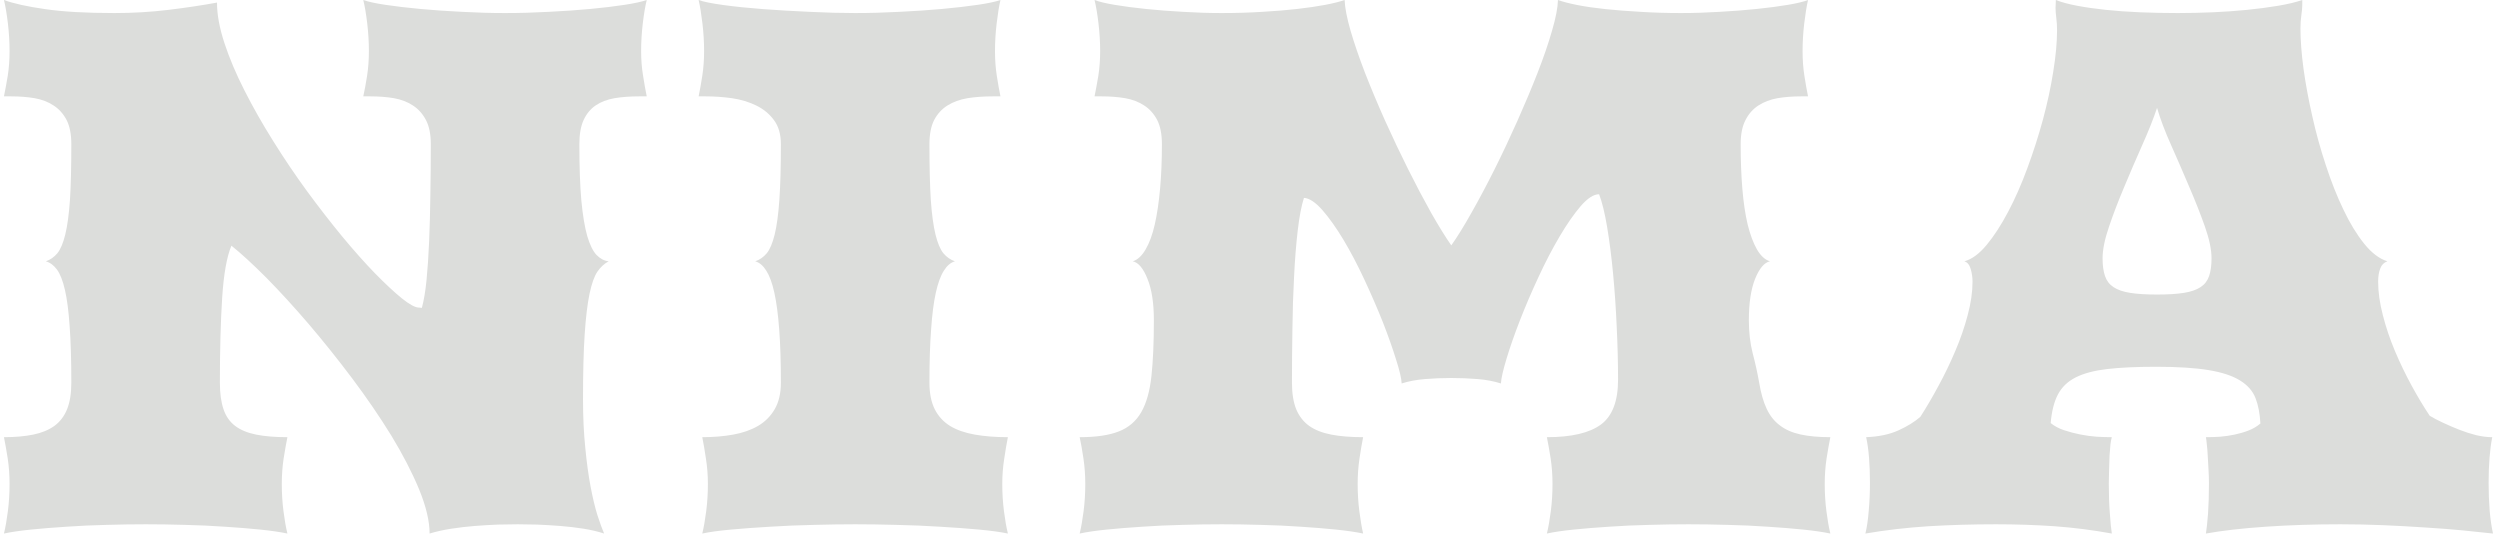<svg xmlns="http://www.w3.org/2000/svg" version="1.1" xmlns:xlink="http://www.w3.org/1999/xlink" xmlns:svgjs="http://svgjs.dev/svgjs" width="1500" height="321" viewBox="0 0 1500 321"><g transform="matrix(1,0,0,1,-0.909,-0.44)"><svg viewBox="0 0 396 85" data-background-color="#ede1d1" preserveAspectRatio="xMidYMid meet" height="321" width="1500" xmlns="http://www.w3.org/2000/svg" xmlns:xlink="http://www.w3.org/1999/xlink"><g id="tight-bounds" transform="matrix(1,0,0,1,0.24,0.117)"><svg viewBox="0 0 395.52 84.767" height="84.767" width="395.52"><g><svg viewBox="0 0 395.52 84.767" height="84.767" width="395.52"><g><svg viewBox="0 0 395.52 84.767" height="84.767" width="395.52"><g id="textblocktransform"><svg viewBox="0 0 395.52 84.767" height="84.767" width="395.52" id="textblock"><g><svg viewBox="0 0 395.52 84.767" height="84.767" width="395.52"><g transform="matrix(1,0,0,1,0,0)"><svg width="395.52" viewBox="2.44 -35.16 164.03 35.16" height="84.767" data-palette-color="#dcdddb"><path d="M2.44 0L2.44 0Q2.59-0.61 2.7-1.48 2.81-2.34 2.81-3.27L2.81-3.27Q2.81-4.13 2.69-4.94 2.56-5.76 2.44-6.35L2.44-6.35Q3.54-6.35 4.37-6.52 5.2-6.69 5.76-7.09 6.32-7.5 6.6-8.19 6.88-8.89 6.88-9.94L6.88-9.94Q6.88-12.16 6.77-13.65 6.67-15.14 6.46-16.05 6.25-16.97 5.93-17.4 5.62-17.82 5.2-17.94L5.2-17.94Q5.64-18.09 5.96-18.47 6.27-18.85 6.48-19.7 6.69-20.56 6.79-21.98 6.88-23.41 6.88-25.66L6.88-25.66Q6.88-26.64 6.57-27.25 6.25-27.86 5.71-28.21 5.18-28.56 4.46-28.69 3.74-28.81 2.91-28.81L2.91-28.81 2.44-28.81Q2.56-29.39 2.69-30.16 2.81-30.93 2.81-31.79L2.81-31.79Q2.81-32.69 2.7-33.62 2.59-34.55 2.44-35.16L2.44-35.16Q3.39-34.81 5.15-34.56 6.91-34.3 9.72-34.3L9.72-34.3Q11.55-34.3 13.28-34.51 15.01-34.72 16.48-34.99L16.48-34.99Q16.48-33.81 16.97-32.32 17.46-30.83 18.29-29.2 19.12-27.56 20.18-25.87 21.24-24.17 22.4-22.58 23.56-21 24.72-19.59 25.88-18.19 26.89-17.15 27.91-16.11 28.66-15.5 29.42-14.89 29.79-14.89L29.79-14.89 29.83-14.89Q29.86-14.89 29.9-14.88 29.93-14.87 29.98-14.87L29.98-14.87Q30.18-15.6 30.29-16.72 30.4-17.85 30.46-19.26 30.52-20.68 30.54-22.3 30.57-23.93 30.57-25.66L30.57-25.66Q30.57-26.64 30.25-27.25 29.93-27.86 29.39-28.21 28.86-28.56 28.14-28.69 27.42-28.81 26.59-28.81L26.59-28.81 26.12-28.81Q26.25-29.39 26.37-30.16 26.49-30.93 26.49-31.79L26.49-31.79Q26.49-32.69 26.38-33.62 26.27-34.55 26.12-35.16L26.12-35.16Q26.59-34.99 27.59-34.84 28.59-34.69 29.88-34.57 31.18-34.45 32.63-34.38 34.08-34.3 35.47-34.3L35.47-34.3Q36.89-34.3 38.34-34.38 39.79-34.45 41.08-34.57 42.36-34.69 43.33-34.84 44.31-34.99 44.8-35.16L44.8-35.16Q44.65-34.55 44.54-33.62 44.43-32.69 44.43-31.79L44.43-31.79Q44.43-30.93 44.56-30.16 44.68-29.39 44.8-28.81L44.8-28.81 44.29-28.81Q43.41-28.81 42.68-28.69 41.94-28.56 41.43-28.21 40.92-27.86 40.64-27.25 40.36-26.64 40.36-25.66L40.36-25.66Q40.36-23.41 40.49-21.95 40.63-20.48 40.88-19.6 41.14-18.73 41.49-18.36 41.85-17.99 42.29-17.94L42.29-17.94Q41.87-17.72 41.55-17.26 41.24-16.8 41.03-15.8 40.82-14.79 40.71-13.13 40.6-11.47 40.6-8.86L40.6-8.86Q40.6-7.1 40.75-5.65 40.89-4.2 41.1-3.09 41.31-1.98 41.55-1.21 41.8-0.44 41.99 0L41.99 0Q41.38-0.2 40.63-0.32 39.87-0.44 39.09-0.5 38.31-0.56 37.57-0.59 36.84-0.61 36.3-0.61L36.3-0.61Q35.72-0.61 34.99-0.59 34.25-0.56 33.48-0.5 32.71-0.44 31.93-0.32 31.15-0.2 30.49 0L30.49 0Q30.49-1.22 29.8-2.91 29.1-4.59 27.97-6.45 26.83-8.3 25.4-10.21 23.97-12.11 22.52-13.81 21.07-15.5 19.73-16.86 18.38-18.21 17.43-18.97L17.43-18.97Q16.97-17.87 16.82-15.53 16.67-13.18 16.67-9.94L16.67-9.94Q16.67-8.89 16.91-8.19 17.14-7.5 17.68-7.09 18.21-6.69 19.06-6.52 19.9-6.35 21.12-6.35L21.12-6.35Q21-5.76 20.87-4.94 20.75-4.13 20.75-3.27L20.75-3.27Q20.75-2.34 20.86-1.48 20.97-0.61 21.12 0L21.12 0Q20.41-0.15 19.34-0.26 18.26-0.37 16.99-0.45 15.72-0.54 14.38-0.57 13.04-0.61 11.79-0.61L11.79-0.61Q10.55-0.61 9.19-0.57 7.84-0.54 6.57-0.45 5.3-0.37 4.21-0.26 3.13-0.15 2.44 0ZM48.46 0L48.46 0Q48.61-0.61 48.72-1.48 48.83-2.34 48.83-3.27L48.83-3.27Q48.83-4.13 48.7-4.94 48.58-5.76 48.46-6.35L48.46-6.35Q49.56-6.35 50.5-6.52 51.44-6.69 52.13-7.09 52.83-7.5 53.23-8.19 53.64-8.89 53.64-9.94L53.64-9.94Q53.64-11.99 53.53-13.45 53.42-14.92 53.21-15.87 53-16.82 52.68-17.32 52.37-17.82 51.95-17.94L51.95-17.94Q52.39-18.09 52.71-18.47 53.02-18.85 53.23-19.7 53.44-20.56 53.54-21.98 53.64-23.41 53.64-25.66L53.64-25.66Q53.64-26.64 53.18-27.25 52.73-27.86 52.01-28.21 51.29-28.56 50.41-28.69 49.53-28.81 48.68-28.81L48.68-28.81 48.22-28.81Q48.34-29.39 48.46-30.16 48.58-30.93 48.58-31.79L48.58-31.79Q48.58-32.69 48.47-33.62 48.36-34.55 48.22-35.16L48.22-35.16Q48.68-34.99 49.84-34.83 51-34.67 52.46-34.56 53.93-34.45 55.54-34.38 57.15-34.3 58.54-34.3L58.54-34.3Q59.96-34.3 61.45-34.38 62.94-34.45 64.26-34.57 65.57-34.69 66.6-34.84 67.62-34.99 68.11-35.16L68.11-35.16Q67.97-34.55 67.86-33.62 67.75-32.69 67.75-31.79L67.75-31.79Q67.75-30.93 67.87-30.16 67.99-29.39 68.11-28.81L68.11-28.81 67.6-28.81Q66.7-28.81 65.94-28.69 65.18-28.56 64.62-28.21 64.06-27.86 63.74-27.25 63.43-26.64 63.43-25.66L63.43-25.66Q63.43-23.41 63.52-21.98 63.62-20.56 63.83-19.7 64.04-18.85 64.35-18.47 64.67-18.09 65.11-17.94L65.11-17.94Q64.69-17.82 64.38-17.32 64.06-16.82 63.85-15.87 63.64-14.92 63.54-13.45 63.43-11.99 63.43-9.94L63.43-9.94Q63.43-8.89 63.78-8.19 64.13-7.5 64.79-7.09 65.45-6.69 66.42-6.52 67.38-6.35 68.6-6.35L68.6-6.35Q68.48-5.76 68.36-4.94 68.23-4.13 68.23-3.27L68.23-3.27Q68.23-2.34 68.34-1.48 68.45-0.61 68.6 0L68.6 0Q67.89-0.15 66.71-0.26 65.52-0.37 64.12-0.45 62.72-0.54 61.25-0.57 59.79-0.61 58.54-0.61L58.54-0.61Q57.3-0.61 55.82-0.57 54.34-0.54 52.94-0.45 51.54-0.37 50.34-0.26 49.14-0.15 48.46 0ZM73.33 0L73.33 0Q73.48-0.61 73.59-1.48 73.7-2.34 73.7-3.27L73.7-3.27Q73.7-4.13 73.58-4.94 73.46-5.76 73.33-6.35L73.33-6.35Q74.95-6.35 75.91-6.73 76.87-7.1 77.39-8 77.9-8.89 78.06-10.38 78.22-11.87 78.22-14.06L78.22-14.06Q78.22-15.75 77.8-16.78 77.39-17.82 76.83-17.94L76.83-17.94Q77.31-18.09 77.68-18.73 78.05-19.36 78.28-20.37 78.51-21.39 78.63-22.73 78.75-24.07 78.75-25.66L78.75-25.66Q78.75-26.64 78.44-27.25 78.12-27.86 77.58-28.21 77.05-28.56 76.33-28.69 75.61-28.81 74.78-28.81L74.78-28.81 74.31-28.81Q74.43-29.39 74.56-30.16 74.68-30.93 74.68-31.79L74.68-31.79Q74.68-32.69 74.57-33.62 74.46-34.55 74.31-35.16L74.31-35.16Q74.75-34.99 75.64-34.84 76.53-34.69 77.69-34.57 78.85-34.45 80.15-34.38 81.44-34.3 82.69-34.3L82.69-34.3Q84.1-34.3 85.36-34.38 86.62-34.45 87.67-34.57 88.72-34.69 89.51-34.84 90.3-34.99 90.79-35.16L90.79-35.16Q90.82-34.4 91.18-33.14 91.55-31.88 92.13-30.37 92.72-28.86 93.46-27.2 94.21-25.54 94.98-24 95.75-22.46 96.49-21.14 97.24-19.82 97.82-18.99L97.82-18.99Q98.41-19.82 99.15-21.14 99.9-22.46 100.67-24 101.44-25.54 102.18-27.2 102.92-28.86 103.51-30.37 104.1-31.88 104.46-33.14 104.83-34.4 104.85-35.16L104.85-35.16Q105.32-34.99 106.12-34.83 106.93-34.67 107.98-34.56 109.03-34.45 110.3-34.38 111.57-34.3 112.96-34.3L112.96-34.3Q114.2-34.3 115.5-34.38 116.79-34.45 117.95-34.57 119.11-34.69 120-34.84 120.89-34.99 121.33-35.16L121.33-35.16Q121.19-34.55 121.08-33.62 120.97-32.69 120.97-31.79L120.97-31.79Q120.97-30.93 121.09-30.16 121.21-29.39 121.33-28.81L121.33-28.81 120.87-28.81Q120.04-28.81 119.32-28.69 118.6-28.56 118.06-28.21 117.52-27.86 117.21-27.25 116.89-26.64 116.89-25.66L116.89-25.66Q116.89-24.07 117-22.73 117.11-21.39 117.35-20.37 117.6-19.36 117.96-18.73 118.33-18.09 118.82-17.94L118.82-17.94Q118.26-17.82 117.84-16.78 117.43-15.75 117.43-14.06L117.43-14.06Q117.43-12.87 117.68-11.89 117.94-10.91 118.11-9.94L118.11-9.94Q118.28-8.91 118.6-8.23 118.92-7.54 119.47-7.13 120.01-6.71 120.83-6.53 121.65-6.35 122.8-6.35L122.8-6.35Q122.68-5.76 122.55-4.94 122.43-4.13 122.43-3.27L122.43-3.27Q122.43-2.34 122.54-1.48 122.65-0.61 122.8 0L122.8 0Q122.09-0.15 121.02-0.26 119.94-0.37 118.67-0.45 117.4-0.54 116.05-0.57 114.69-0.61 113.45-0.61L113.45-0.61Q112.2-0.61 110.85-0.57 109.49-0.54 108.22-0.45 106.95-0.37 105.88-0.26 104.8-0.15 104.12 0L104.12 0Q104.27-0.61 104.38-1.48 104.49-2.34 104.49-3.27L104.49-3.27Q104.49-4.13 104.37-4.94 104.24-5.76 104.12-6.35L104.12-6.35Q106.56-6.35 107.69-7.19 108.81-8.03 108.81-10.13L108.81-10.13Q108.81-11.82 108.72-13.65 108.64-15.48 108.48-17.15 108.32-18.82 108.09-20.2 107.86-21.58 107.56-22.36L107.56-22.36Q107.03-22.36 106.35-21.58 105.68-20.8 104.96-19.58 104.24-18.36 103.56-16.89 102.88-15.43 102.34-14.04 101.8-12.65 101.46-11.52 101.12-10.4 101.09-9.89L101.09-9.89Q100.41-10.11 99.56-10.18 98.7-10.25 97.82-10.25L97.82-10.25Q96.94-10.25 96.09-10.18 95.23-10.11 94.55-9.89L94.55-9.89Q94.53-10.38 94.18-11.47 93.84-12.57 93.31-13.93 92.77-15.28 92.1-16.72 91.43-18.16 90.72-19.35 90.01-20.53 89.33-21.31 88.64-22.09 88.11-22.12L88.11-22.12Q87.86-21.34 87.7-19.97 87.54-18.6 87.46-16.94 87.37-15.28 87.35-13.46 87.32-11.65 87.32-9.94L87.32-9.94Q87.32-8.89 87.6-8.19 87.89-7.5 88.46-7.09 89.03-6.69 89.91-6.52 90.79-6.35 92.01-6.35L92.01-6.35Q91.89-5.76 91.77-4.94 91.65-4.13 91.65-3.27L91.65-3.27Q91.65-2.34 91.76-1.48 91.87-0.61 92.01 0L92.01 0Q91.3-0.15 90.23-0.26 89.16-0.37 87.89-0.45 86.62-0.54 85.27-0.57 83.93-0.61 82.69-0.61L82.69-0.61Q81.44-0.61 80.09-0.57 78.73-0.54 77.46-0.45 76.19-0.37 75.1-0.26 74.02-0.15 73.33 0ZM125.11 0L125.11 0Q125.26-0.61 125.33-1.5 125.41-2.39 125.41-3.34L125.41-3.34Q125.41-4.22 125.35-4.99 125.29-5.76 125.16-6.35L125.16-6.35Q126.41-6.4 127.29-6.8 128.17-7.2 128.73-7.69L128.73-7.69Q129.31-8.59 129.92-9.72 130.53-10.84 131.03-12.02 131.54-13.21 131.85-14.39 132.17-15.58 132.17-16.6L132.17-16.6Q132.17-17.02 132.05-17.43 131.93-17.85 131.63-17.94L131.63-17.94Q132.37-18.14 133.1-19.02 133.83-19.9 134.51-21.19 135.2-22.49 135.78-24.07 136.37-25.66 136.81-27.28 137.25-28.91 137.49-30.44 137.74-31.98 137.74-33.18L137.74-33.18Q137.74-33.59 137.69-33.98 137.64-34.38 137.64-34.64L137.64-34.64Q137.64-34.77 137.65-34.86 137.66-34.96 137.66-35.16L137.66-35.16Q138.22-34.94 139.07-34.78 139.91-34.62 140.96-34.51 142.01-34.4 143.21-34.35 144.4-34.3 145.7-34.3L145.7-34.3Q146.82-34.3 147.99-34.35 149.16-34.4 150.26-34.51 151.36-34.62 152.31-34.78 153.26-34.94 153.9-35.16L153.9-35.16 153.9-35.06 153.9-34.84Q153.9-34.57 153.84-34.17 153.78-33.76 153.78-33.28L153.78-33.28Q153.78-32.15 153.98-30.64 154.19-29.13 154.56-27.5 154.92-25.88 155.45-24.28 155.97-22.68 156.61-21.35 157.24-20.02 157.98-19.1 158.71-18.19 159.51-17.94L159.51-17.94Q159.17-17.82 159.04-17.47 158.9-17.11 158.9-16.6L158.9-16.6Q158.9-15.58 159.21-14.39 159.51-13.21 160.01-12.02 160.51-10.84 161.11-9.74 161.71-8.64 162.3-7.76L162.3-7.76Q162.66-7.54 163.18-7.3 163.69-7.06 164.25-6.84 164.81-6.62 165.37-6.48 165.93-6.35 166.42-6.35L166.42-6.35Q166.3-5.76 166.24-4.99 166.18-4.22 166.18-3.34L166.18-3.34Q166.18-2.39 166.25-1.5 166.33-0.61 166.47 0L166.47 0Q165.59-0.1 164.45-0.21 163.3-0.32 161.98-0.4 160.66-0.49 159.25-0.55 157.83-0.61 156.41-0.61L156.41-0.61Q153.83-0.61 151.49-0.45 149.16-0.29 147.55 0L147.55 0Q147.62-0.42 147.69-1.31 147.75-2.2 147.75-3.3L147.75-3.3Q147.75-3.76 147.72-4.24 147.7-4.71 147.67-5.13 147.65-5.54 147.61-5.87 147.58-6.2 147.55-6.35L147.55-6.35Q147.99-6.35 148.48-6.38 148.97-6.42 149.44-6.52 149.92-6.62 150.36-6.79 150.8-6.96 151.14-7.25L151.14-7.25Q151.09-8.23 150.82-8.92 150.55-9.62 149.81-10.08 149.06-10.55 147.73-10.77 146.4-10.99 144.26-10.99L144.26-10.99Q142.33-10.99 141.04-10.84 139.76-10.69 138.97-10.29 138.18-9.89 137.8-9.17 137.42-8.45 137.32-7.28L137.32-7.28Q137.69-6.98 138.2-6.81 138.71-6.64 139.26-6.53 139.81-6.42 140.36-6.38 140.91-6.35 141.35-6.35L141.35-6.35Q141.3-6.2 141.26-5.88 141.23-5.57 141.2-5.14 141.18-4.71 141.17-4.22 141.15-3.74 141.15-3.3L141.15-3.3Q141.15-2.2 141.22-1.31 141.28-0.42 141.35 0L141.35 0Q139.49-0.34 137.59-0.48 135.69-0.61 133.71-0.61L133.71-0.61Q131.41-0.61 129.25-0.48 127.09-0.34 125.11 0ZM140.74-18.14L140.74-18.14Q140.74-17.43 140.9-16.97 141.06-16.5 141.46-16.24 141.86-15.97 142.56-15.86 143.25-15.75 144.33-15.75L144.33-15.75Q145.4-15.75 146.1-15.86 146.79-15.97 147.2-16.24 147.6-16.5 147.76-16.97 147.92-17.43 147.92-18.14L147.92-18.14Q147.92-18.99 147.48-20.24 147.04-21.48 146.45-22.85 145.87-24.22 145.26-25.59 144.65-26.95 144.33-28.05L144.33-28.05Q143.96-26.95 143.35-25.59 142.74-24.22 142.17-22.85 141.59-21.48 141.17-20.24 140.74-18.99 140.74-18.14Z" opacity="1" transform="matrix(1,0,0,1,0,0)" fill="#dcdddb" class="wordmark-text-0" data-fill-palette-color="primary" id="text-0"></path></svg></g></svg></g></svg></g></svg></g></svg></g><defs></defs></svg><rect width="395.52" height="84.767" fill="none" stroke="none" visibility="hidden"></rect></g></svg></g></svg>
